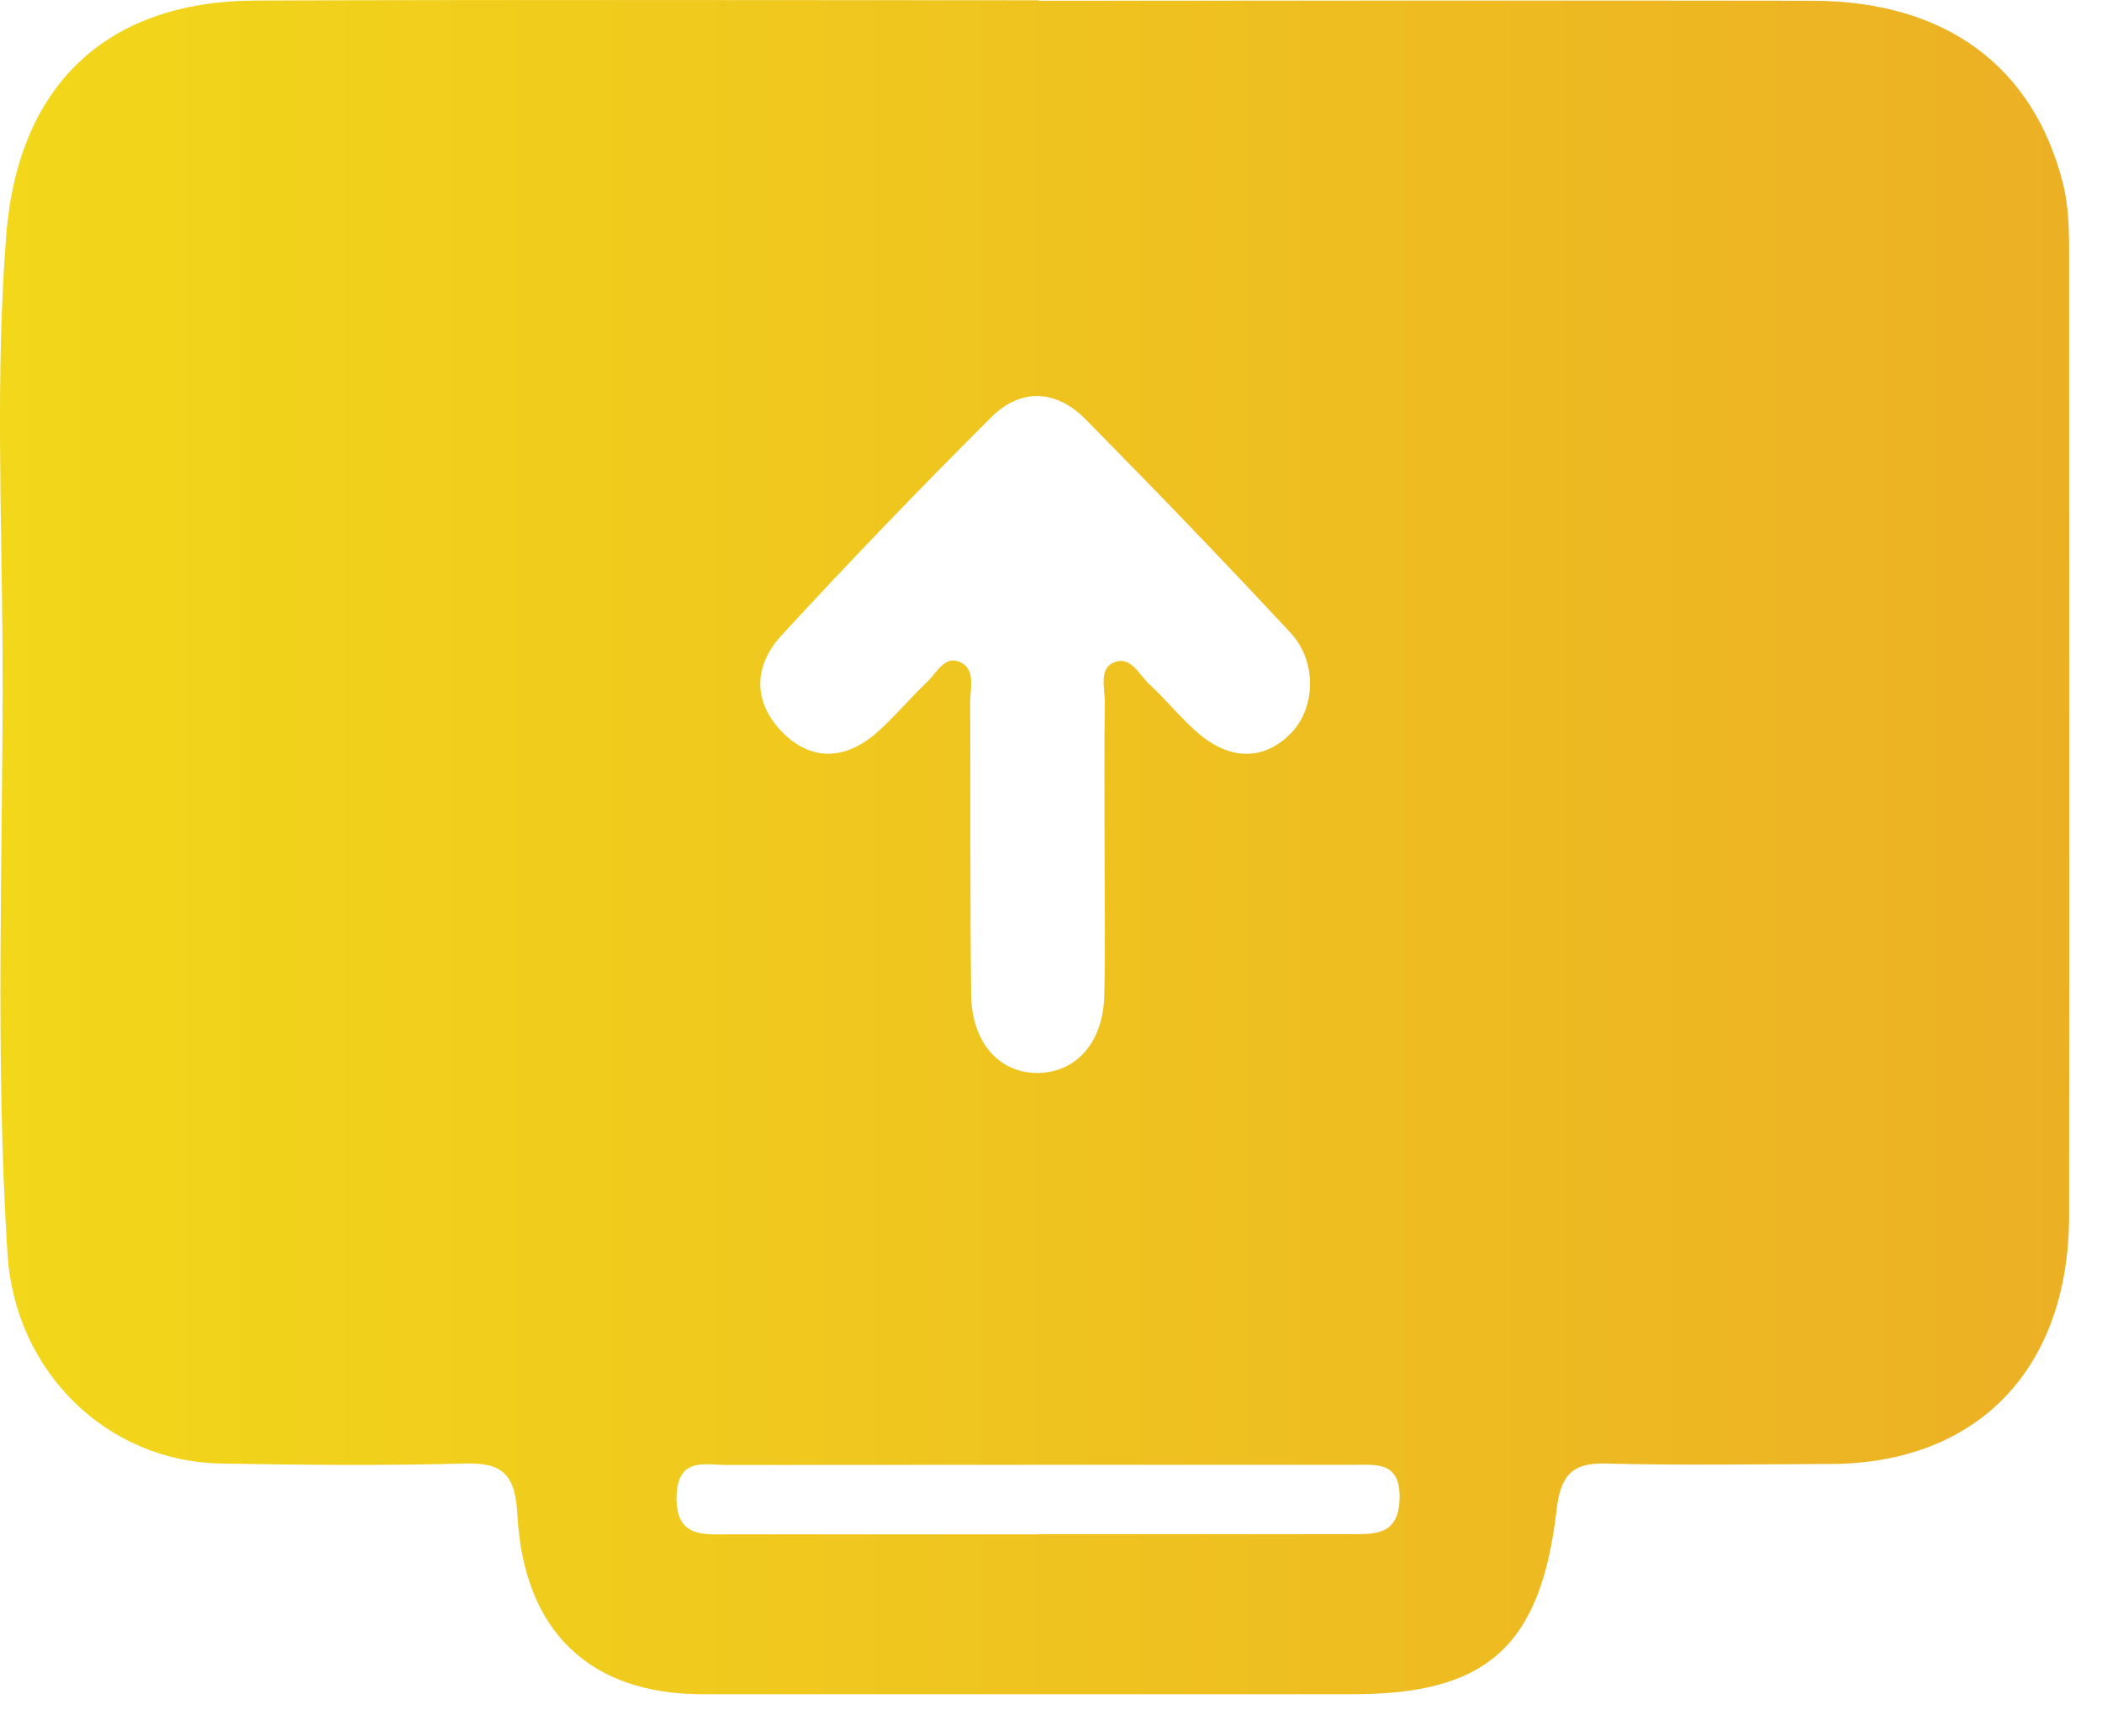 <svg width="23" height="19" viewBox="0 0 23 19" fill="none" xmlns="http://www.w3.org/2000/svg">
<g clip-path="url(#clip0_6024_107950)">
<path d="M11.365 0.008C14.19 0.008 17.014 0.003 19.839 0.008C21.294 0.014 22.25 0.73 22.573 2.008C22.638 2.267 22.64 2.528 22.64 2.789C22.64 6.291 22.643 9.795 22.64 13.297C22.64 14.977 21.643 16.013 20.035 16.021C19.211 16.024 18.386 16.038 17.565 16.016C17.2 16.008 17.076 16.148 17.032 16.522C16.859 18.021 16.267 18.541 14.8 18.541C12.43 18.541 10.057 18.541 7.688 18.541C6.455 18.541 5.729 17.855 5.661 16.573C5.638 16.132 5.494 16.005 5.09 16.016C4.199 16.04 3.307 16.032 2.418 16.016C1.175 15.995 0.165 15.017 0.082 13.723C-0.057 11.537 0.036 9.346 0.028 7.158C0.02 5.634 -0.05 4.108 0.067 2.59C0.193 0.929 1.167 0.014 2.793 0.006C5.651 -0.005 8.509 0.003 11.368 0.003L11.365 0.008ZM12.086 9.26C12.086 8.735 12.081 8.21 12.089 7.685C12.089 7.534 12.024 7.327 12.179 7.254C12.37 7.163 12.463 7.386 12.582 7.494C12.758 7.656 12.91 7.847 13.089 8.005C13.45 8.328 13.83 8.328 14.128 8.022C14.394 7.747 14.414 7.241 14.122 6.926C13.386 6.135 12.636 5.357 11.877 4.587C11.551 4.259 11.163 4.245 10.838 4.574C10.062 5.349 9.3 6.14 8.556 6.948C8.223 7.308 8.254 7.704 8.566 8.019C8.874 8.326 9.246 8.328 9.605 8.008C9.796 7.836 9.962 7.637 10.148 7.459C10.254 7.359 10.339 7.163 10.512 7.249C10.675 7.33 10.616 7.529 10.616 7.677C10.621 8.746 10.613 9.812 10.626 10.88C10.631 11.419 10.944 11.755 11.375 11.742C11.789 11.726 12.073 11.397 12.083 10.888C12.096 10.347 12.086 9.804 12.086 9.26ZM11.362 16.789C12.505 16.789 13.647 16.789 14.789 16.789C15.05 16.789 15.301 16.799 15.314 16.406C15.327 15.989 15.058 16.03 14.805 16.03C12.52 16.03 10.238 16.03 7.954 16.032C7.721 16.032 7.419 15.941 7.403 16.366C7.388 16.834 7.7 16.791 7.987 16.791C9.111 16.791 10.238 16.791 11.362 16.791V16.789Z" fill="url(#paint0_linear_6024_107950)"/>
</g>
<defs>
<linearGradient id="paint0_linear_6024_107950" x1="2.23239e-08" y1="9.271" x2="22.641" y2="9.271" gradientUnits="userSpaceOnUse">
<stop stop-color="#F2D71A"/>
<stop offset="1" stop-color="#ECB024"/>
</linearGradient>
<clipPath id="clip0_6024_107950">
<rect width="23" height="19" fill="white"/>
</clipPath>
</defs>
</svg>
